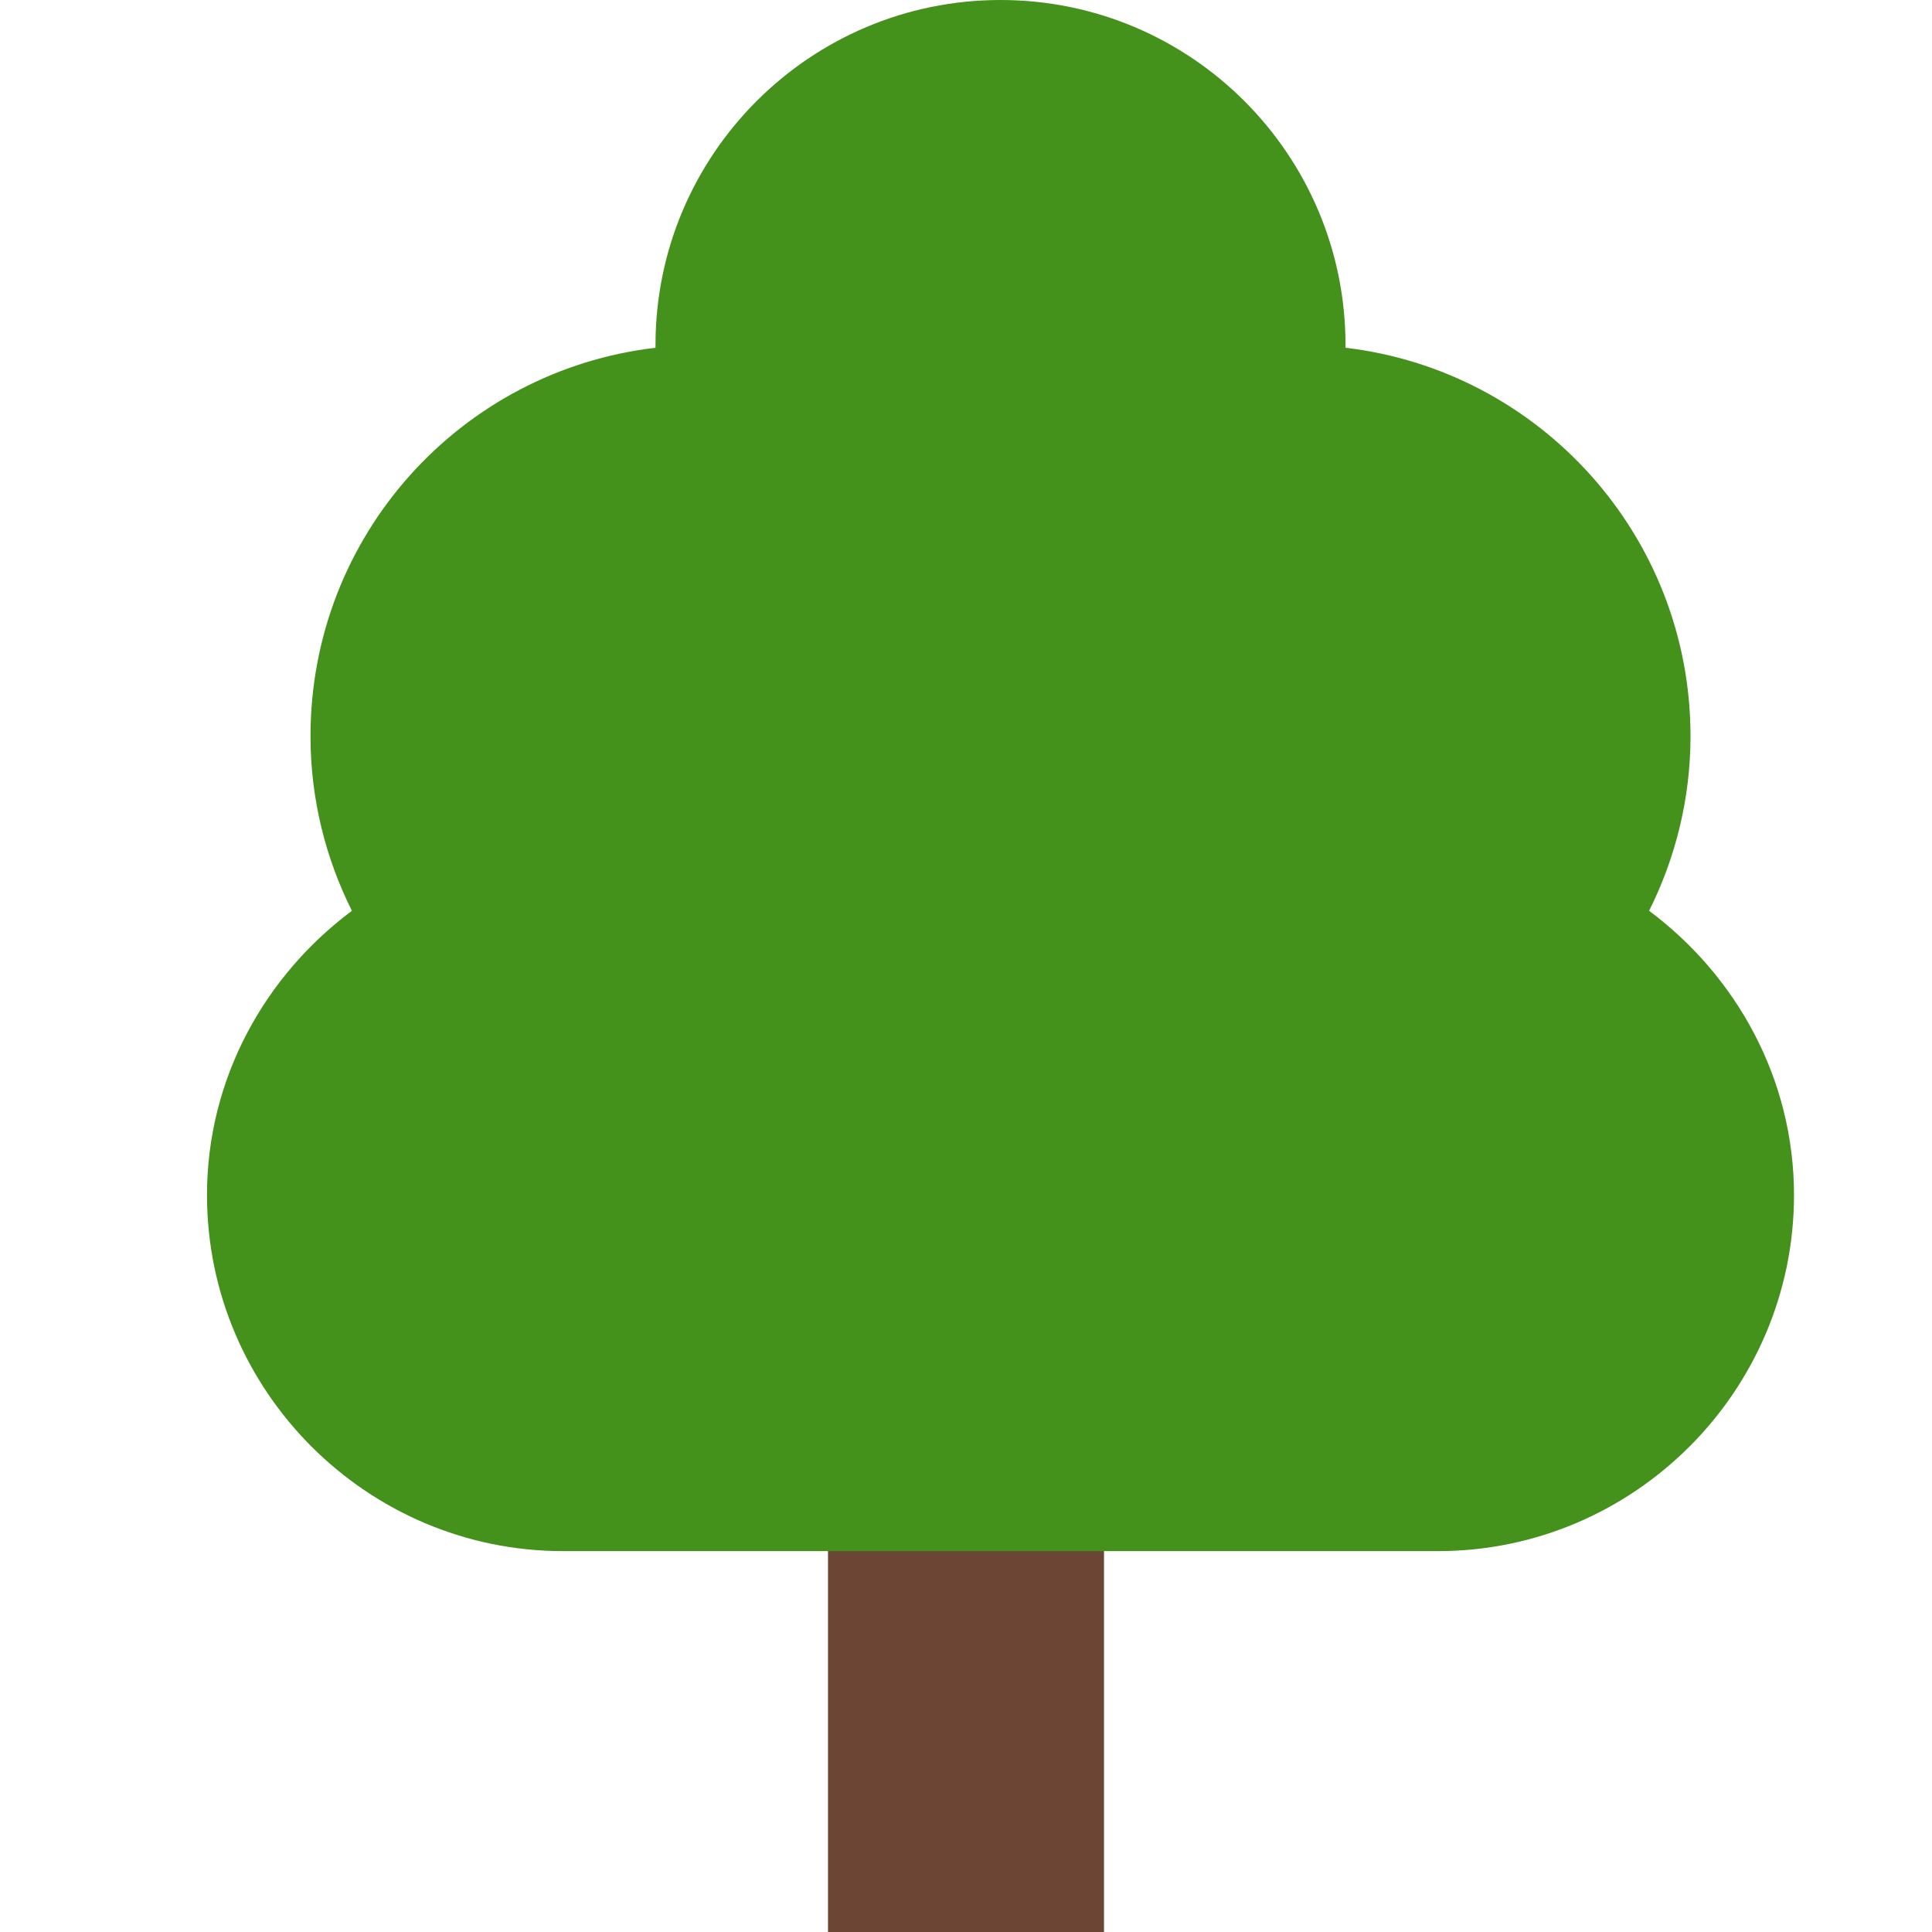 <svg viewBox="2 2 28 28" xmlns="http://www.w3.org/2000/svg">
<path d="M18 22.24H14V30.02H18V22.24Z" fill="#6D4534"/>
<path d="M25.9 15.2C26.28 14.44 26.5 13.58 26.5 12.67C26.5 9.76 24.31 7.37 21.5 7.04C21.5 7.03 21.5 7.01 21.5 7C21.5 4.24 19.26 2 16.5 2C13.74 2 11.5 4.24 11.5 7C11.5 7.01 11.5 7.03 11.5 7.04C8.68 7.37 6.5 9.76 6.5 12.67C6.5 13.58 6.72 14.44 7.1 15.2C5.84 16.14 5 17.63 5 19.32C5 22.16 7.32 24.48 10.16 24.48H22.84C25.68 24.48 28 22.16 28 19.32C28 17.63 27.16 16.14 25.9 15.2Z" fill="#44911B"/>
</svg>
